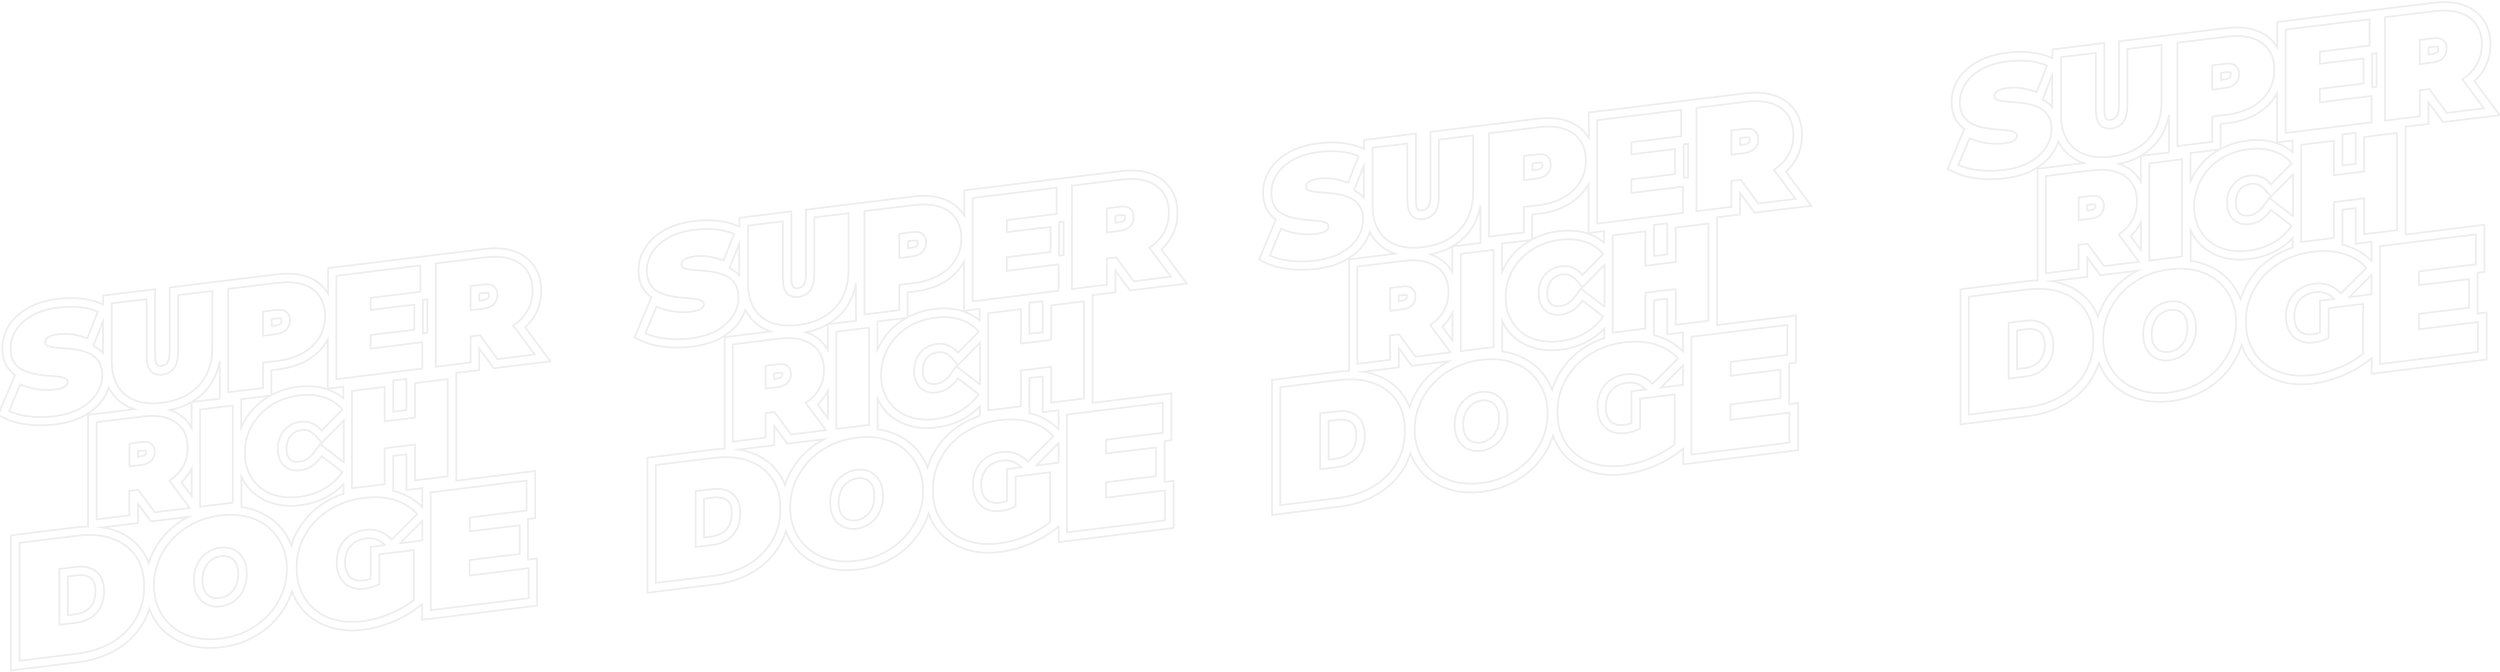 <svg width="1440" height="387" viewBox="0 0 1440 387" fill="none" xmlns="http://www.w3.org/2000/svg">
<g opacity="0.36">
<path d="M304.255 298.931L308.245 298.44V271.307L262.819 276.893V214.769L276.017 213.173V200.712L284.427 212.13L317.085 208.139L302.475 188.496C304.562 186.654 306.281 184.567 307.693 182.234C310.394 177.876 311.745 172.903 311.745 167.378C311.745 161.792 310.333 156.943 307.509 153.014C304.685 149.024 300.695 146.2 295.661 144.542C292.53 143.499 288.97 143.008 285.164 143.008C283.261 143.008 281.235 143.131 279.148 143.376L246.183 147.428L188.97 154.426V169.097C188.663 168.606 188.357 168.115 187.988 167.624C185.164 163.634 181.174 160.81 176.141 159.153C173.01 158.109 169.449 157.618 165.643 157.618C163.74 157.618 161.715 157.741 159.627 157.986L126.663 162.038L97.749 165.598V202.062C97.749 206.666 96.767 208.446 96.337 208.999C95.539 210.042 94.496 210.595 92.961 210.779C92.716 210.841 92.47 210.841 92.224 210.841C91.242 210.841 90.812 210.534 90.444 210.227C90.383 210.165 89.339 209.06 89.339 204.272V166.58L59.444 170.264V175.42L58.339 174.929C54.778 173.333 50.665 172.351 46.307 171.921C44.465 171.737 42.624 171.676 40.782 171.676C38.327 171.676 35.81 171.86 33.354 172.167C26.602 172.965 20.831 174.745 16.166 177.385C11.378 180.086 7.633 183.462 5.178 187.452C2.599 191.504 1.31 195.923 1.31 200.528C1.31 204.579 2.17 208.017 3.827 210.779C5.116 212.866 6.712 214.647 8.677 216.058L-1.145 239.079L3.029 241.104C6.528 242.823 10.825 243.928 16.043 244.542C18.437 244.849 20.954 244.972 23.41 244.972C26.11 244.972 28.873 244.788 31.697 244.481C38.511 243.621 44.281 241.902 48.947 239.201C53.735 236.439 57.418 233.063 59.873 229.134C61.101 227.231 62.022 225.205 62.636 223.179C64.171 226.187 66.196 228.827 68.713 230.975C71.169 233.063 73.992 234.597 77.185 235.702L50.727 238.956V303.289C48.578 303.289 46.307 303.474 44.036 303.719L6.283 308.385V386.162L45.263 381.374C53.489 380.392 60.856 377.936 67.178 374.13C73.624 370.263 78.719 365.168 82.341 359.029C83.876 356.389 85.103 353.627 86.024 350.68C86.331 351.478 86.638 352.276 87.007 353.074C89.216 357.863 92.347 361.914 96.337 365.106C100.327 368.298 105.054 370.631 110.395 371.982C113.71 372.841 117.27 373.209 121.015 373.209C123.163 373.209 125.373 373.087 127.583 372.78C133.599 372.043 139.247 370.386 144.403 367.807C149.56 365.229 154.103 361.914 157.909 357.863C161.715 353.811 164.723 349.207 166.871 344.112C167.362 342.946 167.792 341.779 168.16 340.551C168.467 341.411 168.774 342.27 169.142 343.068C171.352 347.856 174.422 351.908 178.412 355.1C182.341 358.292 187.067 360.564 192.347 361.914C195.6 362.712 199.161 363.142 202.783 363.142C204.87 363.142 207.08 363.019 209.29 362.712C214.692 362.037 220.278 360.564 225.925 358.292C231.634 355.96 236.791 353.013 241.272 349.453L243.114 347.979V357.003L309.35 348.839V321.706L304.133 322.319V298.931H304.255ZM275.956 169.097L278.964 168.729C279.455 168.668 279.885 168.668 280.253 168.668C281.051 168.668 281.358 168.79 281.481 168.852C281.542 168.975 281.665 169.281 281.665 169.895C281.665 171 281.358 171.553 280.99 171.86C280.499 172.412 279.332 172.781 277.798 172.965L276.017 173.21V169.097H275.956ZM54.656 199.729C54.349 199.545 54.042 199.423 53.735 199.238L59.321 185.058V203.474C58.032 201.939 56.436 200.65 54.656 199.729ZM197.81 266.15L184.366 255.776L181.42 259.889C180.069 261.73 178.657 263.204 177.123 264.247C175.772 265.168 174.299 265.721 172.58 265.966C172.089 266.027 171.598 266.027 171.168 266.027C170.432 266.027 169.756 265.966 169.142 265.782C168.344 265.536 167.669 265.168 167.117 264.677C166.503 264.125 166.012 263.326 165.643 262.344C165.214 261.239 165.029 259.95 165.029 258.416C165.029 256.881 165.275 255.408 165.705 254.118C166.134 252.829 166.748 251.786 167.546 250.865C168.283 250.005 169.142 249.269 170.186 248.778C171.291 248.225 172.457 247.857 173.869 247.673C174.299 247.611 174.729 247.611 175.158 247.611C176.263 247.611 177.184 247.796 178.044 248.164C179.394 248.778 180.683 249.76 181.85 251.11L185.349 255.039L197.994 242.209V266.15H197.81ZM226.478 219.189L234.09 218.268V236.193L226.478 237.114V219.189ZM243.605 172.719L246.122 172.412V191.749L243.605 192.056V172.719ZM156.435 183.769L159.443 183.4C159.934 183.339 160.364 183.339 160.732 183.339C161.592 183.339 161.899 183.462 161.96 183.462C162.021 183.523 162.144 183.892 162.144 184.505C162.144 185.61 161.837 186.163 161.469 186.47C160.978 187.022 159.812 187.391 158.277 187.575L156.497 187.82V183.769H156.435ZM160.671 212.682C166.871 211.945 172.335 210.165 176.939 207.526C181.665 204.763 185.41 201.203 188.05 196.906C188.295 196.476 188.541 195.985 188.786 195.555V223.855L197.749 222.75V229.379C194.986 227.047 191.856 225.266 188.234 224.1C184.919 222.995 181.174 222.443 177.245 222.443C175.404 222.443 173.439 222.565 171.475 222.811C166.441 223.425 161.776 224.837 157.479 226.924C157.111 227.108 156.742 227.292 156.313 227.538V213.235L160.671 212.682ZM109.229 272.043C109.658 271.368 110.027 270.693 110.395 269.956V285.794L104.502 277.814C106.282 276.095 107.878 274.131 109.229 272.043ZM97.811 236.193C102.476 235.273 106.65 233.738 110.334 231.589V246.384C109.904 245.647 109.474 244.91 108.983 244.235C106.343 240.49 102.599 237.789 97.811 236.193ZM139.001 229.932L155.637 227.906C152.077 229.871 148.946 232.326 146.184 235.211C143.114 238.465 140.72 242.148 138.94 246.199V229.932H139.001ZM118.253 225.266C122.611 220.54 125.373 214.708 126.54 207.955V229.625L110.334 231.589C113.342 229.871 115.92 227.783 118.253 225.266ZM84.183 260.257C84.183 261.239 83.937 261.608 83.63 261.915C83.446 262.099 82.832 262.651 80.806 262.897L79.456 263.081V259.889L82.034 259.582C82.464 259.52 82.832 259.52 83.201 259.52C83.692 259.52 83.999 259.582 84.121 259.643C84.183 259.643 84.183 259.889 84.183 260.257ZM53.551 347.427C52.568 349.268 51.279 350.68 49.622 351.724C47.842 352.829 45.632 353.565 43.176 353.872L39.063 354.363V332.08L44.343 331.405C45.079 331.282 45.816 331.282 46.552 331.282C48.026 331.282 49.376 331.527 50.481 331.957C51.893 332.51 52.937 333.369 53.735 334.658C54.594 336.07 55.024 338.096 55.024 340.551C55.024 343.252 54.533 345.524 53.551 347.427ZM95.908 306.973C92.102 311.024 89.094 315.628 86.945 320.662C86.454 321.828 86.024 322.995 85.656 324.161C84.735 321.767 83.569 319.496 82.157 317.47C78.351 312.006 73.01 308.016 66.319 305.622C63.925 304.763 61.408 304.149 58.83 303.781L79.517 301.264V290.214L87.007 300.343L108.246 297.765C103.52 300.22 99.407 303.289 95.908 306.973ZM136.362 336.193C135.809 337.789 135.011 339.201 134.029 340.367C133.047 341.534 131.88 342.454 130.591 343.191C129.302 343.928 127.89 344.357 126.356 344.542C125.865 344.603 125.373 344.603 124.944 344.603C124.023 344.603 123.163 344.48 122.427 344.235C121.322 343.928 120.34 343.375 119.48 342.577C118.621 341.779 118.007 340.797 117.454 339.508C116.902 338.096 116.595 336.316 116.595 334.29C116.595 332.203 116.902 330.3 117.454 328.642C118.007 327.046 118.805 325.634 119.787 324.468C120.769 323.302 121.936 322.381 123.225 321.644C124.514 320.908 125.926 320.478 127.461 320.294C127.952 320.232 128.443 320.232 128.872 320.232C129.793 320.232 130.591 320.355 131.389 320.601C132.494 320.908 133.477 321.46 134.336 322.258C135.195 323.056 135.809 324.038 136.362 325.327C136.914 326.739 137.221 328.52 137.221 330.545C137.221 332.632 136.914 334.535 136.362 336.193ZM191.61 286.899C186.392 289.416 181.85 292.731 178.044 296.721C174.238 300.711 171.23 305.377 169.081 310.472C168.59 311.699 168.16 312.927 167.792 314.155C167.485 313.357 167.178 312.559 166.81 311.761C164.6 307.034 161.469 302.982 157.479 299.79C153.489 296.598 148.823 294.266 143.483 292.915C142.071 292.547 140.597 292.301 139.063 292.056V274.683C140.904 278.55 143.483 281.927 146.798 284.566C150.174 287.267 154.103 289.232 158.645 290.337C161.408 291.012 164.416 291.38 167.424 291.38C169.142 291.38 170.984 291.258 172.826 291.012C178.964 290.275 184.489 288.434 189.277 285.671C192.469 283.83 195.355 281.558 197.872 278.919V284.321C195.662 285.119 193.574 285.917 191.61 286.899ZM213.525 315.014V333.369C212.175 333.86 210.824 334.167 209.474 334.351C208.798 334.413 208.185 334.474 207.571 334.474C206.527 334.474 205.606 334.351 204.747 334.106C203.519 333.737 202.476 333.185 201.616 332.387C200.757 331.589 200.081 330.545 199.59 329.256C199.038 327.844 198.731 326.125 198.731 324.222C198.731 322.135 199.038 320.294 199.59 318.636C200.143 317.04 200.941 315.628 201.984 314.462C202.967 313.296 204.194 312.375 205.668 311.638C207.202 310.901 208.921 310.349 210.886 310.103C211.561 310.042 212.175 309.981 212.789 309.981C214.262 309.981 215.612 310.226 216.84 310.656C218.559 311.331 220.216 312.436 221.751 313.971L213.525 315.014ZM226.478 282.725V262.59L234.09 261.669V282.234L243.237 281.129V292.117C239.308 288.065 234.458 285.119 228.688 283.339C227.951 283.093 227.215 282.909 226.478 282.725ZM230.468 312.927L243.237 300.097V311.331L230.468 312.927Z" stroke="#090909" stroke-opacity="0.2" stroke-miterlimit="10"/>
<path d="M38.266 221.952C38.757 221.4 39.002 220.786 39.002 220.111C39.002 219.006 38.388 218.269 37.222 217.778C36.056 217.287 34.459 216.98 32.495 216.796C30.531 216.612 28.382 216.428 26.049 216.243C23.717 216.059 21.384 215.691 19.051 215.2C16.719 214.709 14.57 213.911 12.606 212.867C10.641 211.824 9.107 210.289 7.879 208.325C6.713 206.36 6.099 203.782 6.099 200.59C6.099 196.907 7.142 193.407 9.229 190.154C11.317 186.839 14.386 184.077 18.499 181.744C22.612 179.411 27.707 177.877 33.846 177.14C37.897 176.649 41.826 176.587 45.755 176.956C49.684 177.324 53.183 178.183 56.313 179.595L50.297 194.881C47.351 193.776 44.527 193.039 41.765 192.609C39.002 192.241 36.362 192.18 33.723 192.487C31.82 192.732 30.285 193.101 29.119 193.53C28.014 194.021 27.154 194.574 26.725 195.188C26.234 195.802 25.988 196.477 25.988 197.152C25.988 198.196 26.602 198.932 27.768 199.362C28.935 199.792 30.531 200.099 32.495 200.283C34.459 200.467 36.608 200.59 38.941 200.774C41.273 200.958 43.606 201.265 45.939 201.756C48.272 202.247 50.42 203.045 52.385 204.089C54.349 205.132 55.884 206.667 57.111 208.631C58.278 210.596 58.892 213.113 58.892 216.243C58.892 219.865 57.848 223.303 55.761 226.618C53.674 229.933 50.604 232.695 46.553 235.089C42.501 237.422 37.345 238.957 31.145 239.755C26.172 240.369 21.323 240.369 16.719 239.816C12.053 239.264 8.247 238.22 5.239 236.808L11.685 221.4C14.509 222.689 17.701 223.61 21.139 224.162C24.638 224.715 28.014 224.776 31.329 224.408C33.232 224.162 34.766 223.855 35.871 223.487C36.915 222.935 37.713 222.505 38.266 221.952ZM71.906 227.232C77.001 231.529 84.122 233.125 93.268 232.02C102.415 230.915 109.536 227.539 114.631 222.014C119.726 216.428 122.304 209.245 122.304 200.344V167.625L102.599 170.019V202.186C102.599 206.728 101.801 210.043 100.205 212.131C98.609 214.218 96.338 215.445 93.514 215.814C90.751 216.182 88.541 215.507 86.884 213.788C85.227 212.069 84.429 209 84.429 204.457V172.29L64.355 174.746V207.465C64.294 216.305 66.811 222.873 71.906 227.232ZM151.525 223.487L131.451 225.943V166.397L160.119 162.898C165.644 162.223 170.493 162.53 174.545 163.819C178.596 165.108 181.727 167.318 183.937 170.449C186.147 173.579 187.252 177.385 187.252 181.989C187.252 186.594 186.147 190.706 183.937 194.328C181.727 197.95 178.596 200.897 174.545 203.291C170.493 205.624 165.705 207.158 160.119 207.833L151.525 208.877V223.487ZM158.83 178.552L151.525 179.473V193.407L158.83 192.487C161.592 192.118 163.679 191.259 164.968 189.847C166.319 188.435 166.994 186.655 166.994 184.506C166.994 182.358 166.319 180.762 164.968 179.657C163.679 178.552 161.592 178.183 158.83 178.552ZM243.237 197.091L213.464 200.774V192.978L238.633 189.908V175.482L213.464 178.552V171.554L242.132 168.055V152.892L193.759 158.847V218.392L243.237 212.315V197.091V197.091ZM271.045 208.816L250.972 211.271V151.726L279.64 148.227C285.164 147.551 290.014 147.858 294.065 149.147C298.117 150.437 301.248 152.646 303.458 155.777C305.668 158.908 306.773 162.714 306.773 167.318C306.773 171.922 305.668 175.974 303.458 179.595C301.555 182.726 298.915 185.366 295.539 187.453L308 204.212L286.576 206.851L276.509 193.101L271.045 193.837V208.816ZM278.35 163.88L271.045 164.801V178.736L278.35 177.815C281.113 177.447 283.2 176.587 284.489 175.176C285.84 173.764 286.515 171.983 286.515 169.835C286.515 167.686 285.84 166.09 284.489 164.985C283.2 163.88 281.174 163.512 278.35 163.88ZM97.565 276.833L109.29 292.609L89.155 295.064L79.64 282.173L74.484 282.787V296.845L55.638 299.177V243.192L82.587 239.877C87.805 239.264 92.347 239.509 96.153 240.798C99.96 242.026 102.906 244.113 104.993 246.998C107.08 249.945 108.124 253.505 108.124 257.864C108.124 262.222 107.08 266.028 104.993 269.405C103.213 272.413 100.696 274.868 97.565 276.833ZM81.421 254.672L74.545 255.531V268.668L81.421 267.809C84.06 267.502 85.963 266.642 87.191 265.353C88.419 264.003 89.094 262.345 89.094 260.319C89.094 258.294 88.48 256.759 87.191 255.777C85.963 254.672 84.06 254.303 81.421 254.672ZM115.245 291.872L134.091 289.54V233.555L115.245 235.887V291.872ZM186.761 281.498C190.997 279.042 194.496 275.85 197.258 271.922L185.349 262.775C183.691 265.046 181.85 266.888 179.886 268.3C177.86 269.712 175.65 270.51 173.133 270.878C171.169 271.124 169.388 271.001 167.792 270.571C166.196 270.141 164.846 269.343 163.679 268.3C162.513 267.195 161.654 265.844 160.978 264.187C160.364 262.529 159.996 260.626 159.996 258.539C159.996 256.391 160.303 254.426 160.978 252.646C161.592 250.866 162.513 249.27 163.679 247.858C164.846 246.507 166.196 245.402 167.792 244.543C169.388 243.683 171.169 243.192 173.133 242.947C175.65 242.64 177.86 242.947 179.886 243.806C181.911 244.727 183.691 246.078 185.349 247.981L197.258 235.887C194.496 232.634 190.997 230.24 186.761 228.889C182.525 227.477 177.676 227.109 172.151 227.784C167.669 228.337 163.557 229.564 159.751 231.406C155.945 233.309 152.63 235.703 149.867 238.65C147.043 241.596 144.895 244.973 143.36 248.717C141.826 252.462 141.027 256.513 141.027 260.81C141.027 265.108 141.826 268.975 143.36 272.351C144.895 275.728 147.105 278.551 149.867 280.823C152.691 283.094 155.945 284.69 159.751 285.611C163.557 286.532 167.731 286.777 172.151 286.225C177.676 285.549 182.525 283.953 186.761 281.498ZM257.847 274.377V218.392L239.001 220.725V240.553L221.567 242.701V222.873L202.722 225.206V281.191L221.567 278.858V258.232L239.001 256.084V276.71L257.847 274.377ZM78.167 320.295C81.421 324.96 83.017 330.73 83.017 337.729C83.017 344.788 81.421 351.049 78.167 356.513C74.914 361.976 70.432 366.458 64.662 369.895C58.892 373.333 52.262 375.543 44.711 376.464L11.255 380.577V312.683L44.711 308.57C52.262 307.649 58.953 308.201 64.662 310.227C70.432 312.314 74.914 315.629 78.167 320.295ZM59.935 340.552C59.935 337.115 59.26 334.291 57.909 332.081C56.559 329.871 54.656 328.275 52.262 327.354C49.868 326.433 46.983 326.126 43.79 326.556L34.214 327.722V359.889L43.79 358.723C47.044 358.355 49.868 357.372 52.262 355.838C54.717 354.303 56.559 352.277 57.909 349.638C59.26 347.121 59.935 344.051 59.935 340.552ZM162.329 313.849C164.232 317.9 165.214 322.504 165.214 327.722C165.214 332.818 164.232 337.667 162.329 342.21C160.426 346.752 157.725 350.865 154.348 354.487C150.911 358.109 146.859 361.056 142.255 363.388C137.59 365.721 132.495 367.194 127.031 367.87C121.445 368.545 116.35 368.299 111.684 367.133C107.019 365.967 102.967 364.002 99.53 361.178C96.092 358.416 93.453 354.978 91.549 350.865C89.647 346.752 88.664 342.148 88.664 337.053C88.664 331.897 89.647 327.047 91.549 322.504C93.453 317.962 96.092 313.91 99.53 310.288C102.967 306.667 107.019 303.72 111.684 301.387C116.35 299.055 121.445 297.581 126.97 296.906C132.556 296.231 137.651 296.476 142.317 297.643C146.982 298.809 151.034 300.773 154.41 303.597C157.786 306.421 160.426 309.797 162.329 313.849ZM142.132 330.546C142.132 327.907 141.764 325.574 140.966 323.548C140.168 321.522 139.124 319.926 137.713 318.637C136.301 317.348 134.705 316.427 132.863 315.875C131.021 315.322 129.057 315.199 126.908 315.445C124.76 315.691 122.796 316.366 120.954 317.348C119.112 318.33 117.516 319.681 116.104 321.277C114.692 322.873 113.649 324.837 112.851 326.986C112.053 329.196 111.684 331.59 111.684 334.229C111.684 336.869 112.053 339.202 112.851 341.228C113.649 343.253 114.692 344.849 116.104 346.139C117.516 347.428 119.112 348.348 120.954 348.901C122.796 349.453 124.76 349.576 126.908 349.331C129.057 349.085 131.021 348.41 132.863 347.428C134.705 346.445 136.301 345.095 137.713 343.499C139.124 341.903 140.168 339.938 140.966 337.79C141.764 335.641 142.132 333.247 142.132 330.546ZM198.363 311.271C199.775 309.613 201.494 308.263 203.581 307.219C205.607 306.176 207.878 305.5 210.395 305.193C213.403 304.825 216.227 305.132 218.682 306.053C221.199 307.035 223.47 308.57 225.619 310.78L240.29 296.108C236.853 292.302 232.494 289.601 227.276 288.005C221.997 286.409 215.981 285.979 209.29 286.839C203.642 287.514 198.486 289.049 193.82 291.32C189.155 293.591 185.103 296.538 181.666 300.16C178.228 303.72 175.588 307.833 173.685 312.376C171.782 316.918 170.862 321.829 170.862 327.047C170.862 332.265 171.782 336.93 173.685 341.043C175.588 345.156 178.167 348.594 181.604 351.295C184.981 354.057 189.032 356.022 193.636 357.127C198.24 358.293 203.335 358.477 208.799 357.863C213.771 357.25 218.928 355.899 224.207 353.751C229.486 351.602 234.213 348.901 238.387 345.586V316.857L218.498 319.312V336.501C218.252 336.624 218.007 336.746 217.7 336.869C215.244 338.035 212.728 338.772 210.149 339.079C207.694 339.386 205.484 339.263 203.52 338.711C201.555 338.158 199.836 337.237 198.424 335.887C197.013 334.598 195.908 332.94 195.109 330.915C194.311 328.889 193.943 326.617 193.943 324.101C193.943 321.461 194.311 319.067 195.109 316.857C195.846 314.831 196.951 312.928 198.363 311.271ZM270.616 322.566L299.345 319.067V302.554L270.616 306.053V298.072L303.274 294.082V276.833L248.087 283.585V351.479L304.501 344.542V327.293L270.554 331.467V322.566H270.616Z" stroke="#090909" stroke-opacity="0.2" stroke-miterlimit="10"/>
</g>
<g opacity="0.36">
<path d="M670.736 254.118L674.726 253.627V226.494L629.3 232.08V169.956L642.498 168.36V155.898L650.908 167.316L683.566 163.326L668.956 143.682C671.043 141.841 672.762 139.754 674.174 137.421C676.875 133.062 678.225 128.09 678.225 122.565C678.225 116.979 676.814 112.129 673.99 108.201C671.166 104.211 667.176 101.387 662.142 99.729C659.011 98.686 655.451 98.195 651.645 98.195C649.742 98.195 647.716 98.317 645.629 98.563L612.664 102.614L555.451 109.613V124.284C555.144 123.793 554.837 123.302 554.469 122.811C551.645 118.821 547.655 115.997 542.621 114.339C539.491 113.296 535.93 112.805 532.124 112.805C530.221 112.805 528.195 112.927 526.108 113.173L493.143 117.225L464.23 120.785V157.249C464.23 161.853 463.248 163.633 462.818 164.186C462.02 165.229 460.977 165.782 459.442 165.966C459.196 166.027 458.951 166.027 458.705 166.027C457.723 166.027 457.293 165.72 456.925 165.413C456.864 165.352 455.82 164.247 455.82 159.459V121.767L425.925 125.45V130.607L424.82 130.116C421.259 128.52 417.146 127.538 412.788 127.108C410.946 126.924 409.105 126.862 407.263 126.862C404.807 126.862 402.291 127.047 399.835 127.353C393.082 128.151 387.312 129.932 382.647 132.571C377.858 135.272 374.114 138.649 371.658 142.639C369.08 146.69 367.791 151.11 367.791 155.714C367.791 159.766 368.65 163.203 370.308 165.966C371.597 168.053 373.193 169.833 375.157 171.245L365.52 194.327L369.694 196.352C373.193 198.071 377.49 199.176 382.708 199.79C385.102 200.097 387.619 200.22 390.075 200.22C392.776 200.22 395.538 200.036 398.362 199.729C405.176 198.869 410.946 197.151 415.612 194.45C420.4 191.687 424.083 188.311 426.538 184.382C427.766 182.479 428.687 180.453 429.301 178.427C430.836 181.435 432.861 184.075 435.378 186.224C437.834 188.311 440.657 189.845 443.85 190.95L417.392 194.204V258.538C415.243 258.538 412.972 258.722 410.701 258.967L372.948 263.633V341.41L411.928 336.622C420.154 335.64 427.521 333.184 433.843 329.378C440.289 325.511 445.384 320.416 449.006 314.277C450.541 311.637 451.769 308.875 452.689 305.928C452.996 306.726 453.303 307.524 453.671 308.323C455.881 313.111 459.012 317.162 463.002 320.354C466.992 323.547 471.719 325.879 477.06 327.23C480.375 328.089 483.935 328.457 487.68 328.457C489.828 328.457 492.038 328.335 494.248 328.028C500.264 327.291 505.912 325.634 511.068 323.055C516.225 320.477 520.768 317.162 524.574 313.111C528.38 309.059 531.388 304.455 533.536 299.36C534.027 298.194 534.457 297.027 534.825 295.8C535.132 296.659 535.439 297.518 535.807 298.316C538.017 303.105 541.087 307.156 545.077 310.348C549.006 313.54 553.732 315.812 559.012 317.162C562.265 317.96 565.826 318.39 569.447 318.39C571.535 318.39 573.745 318.267 575.955 317.96C581.357 317.285 586.943 315.812 592.59 313.54C598.299 311.208 603.456 308.261 607.937 304.701L609.779 303.227V312.251L676.015 304.087V276.954L670.798 277.568V254.118H670.736ZM642.437 124.284L645.445 123.916C645.936 123.854 646.366 123.854 646.734 123.854C647.532 123.854 647.839 123.977 647.962 124.039C648.023 124.161 648.146 124.468 648.146 125.082C648.146 126.187 647.839 126.74 647.47 127.047C646.979 127.599 645.813 127.967 644.278 128.151L642.498 128.397V124.284H642.437ZM421.136 154.916C420.829 154.732 420.522 154.609 420.216 154.425L425.802 140.245V158.661C424.513 157.126 422.917 155.837 421.136 154.916ZM564.291 221.337L550.847 210.963L547.901 215.076C546.55 216.917 545.138 218.39 543.604 219.434C542.253 220.355 540.78 220.907 539.061 221.153C538.57 221.214 538.079 221.214 537.649 221.214C536.912 221.214 536.237 221.153 535.623 220.969C534.825 220.723 534.15 220.355 533.597 219.864C532.984 219.311 532.492 218.513 532.124 217.531C531.694 216.426 531.51 215.137 531.51 213.602C531.51 212.068 531.756 210.594 532.186 209.305C532.615 208.016 533.229 206.972 534.027 206.052C534.764 205.192 535.623 204.456 536.667 203.965C537.772 203.412 538.938 203.044 540.35 202.86C540.78 202.798 541.209 202.798 541.639 202.798C542.744 202.798 543.665 202.982 544.524 203.351C545.875 203.965 547.164 204.947 548.33 206.297L551.829 210.226L564.475 197.396V221.337H564.291ZM592.959 174.376L600.571 173.455V191.38L592.959 192.301V174.376ZM610.086 127.906L612.603 127.599V146.936L610.086 147.243V127.906ZM522.916 138.956L525.924 138.587C526.415 138.526 526.845 138.526 527.213 138.526C528.073 138.526 528.38 138.649 528.441 138.649C528.502 138.71 528.625 139.078 528.625 139.692C528.625 140.797 528.318 141.35 527.95 141.657C527.459 142.209 526.292 142.577 524.758 142.762L522.978 143.007V138.956H522.916ZM527.152 167.869C533.352 167.132 538.815 165.352 543.419 162.712C548.146 159.95 551.891 156.39 554.53 152.092C554.776 151.663 555.022 151.172 555.267 150.742V179.041L564.23 177.936V184.566C561.467 182.233 558.336 180.453 554.715 179.287C551.4 178.182 547.655 177.629 543.726 177.629C541.885 177.629 539.92 177.752 537.956 177.998C532.922 178.612 528.257 180.024 523.96 182.111C523.591 182.295 523.223 182.479 522.793 182.725V168.421L527.152 167.869ZM475.709 227.23C476.139 226.555 476.507 225.88 476.876 225.143V240.981L470.983 233.001C472.763 231.282 474.359 229.317 475.709 227.23ZM464.291 191.38C468.957 190.459 473.131 188.925 476.814 186.776V201.57C476.385 200.834 475.955 200.097 475.464 199.422C472.824 195.677 469.08 192.976 464.291 191.38ZM505.482 185.119L522.118 183.093C518.558 185.057 515.427 187.513 512.664 190.398C509.595 193.651 507.201 197.335 505.421 201.386V185.119H505.482ZM484.733 180.453C489.092 175.726 491.854 169.895 493.021 163.142V184.812L476.814 186.776C479.822 185.057 482.401 182.97 484.733 180.453ZM450.664 215.444C450.664 216.426 450.418 216.794 450.111 217.101C449.927 217.286 449.313 217.838 447.287 218.084L445.937 218.268V215.076L448.515 214.769C448.945 214.707 449.313 214.707 449.681 214.707C450.172 214.707 450.479 214.769 450.602 214.83C450.664 214.83 450.664 215.076 450.664 215.444ZM420.031 302.614C419.049 304.455 417.76 305.867 416.103 306.911C414.322 308.016 412.112 308.752 409.657 309.059L405.544 309.55V287.267L410.823 286.591C411.56 286.469 412.297 286.469 413.033 286.469C414.507 286.469 415.857 286.714 416.962 287.144C418.374 287.696 419.418 288.556 420.216 289.845C421.075 291.257 421.505 293.283 421.505 295.738C421.505 298.439 421.014 300.711 420.031 302.614ZM462.388 262.159C458.582 266.211 455.574 270.815 453.426 275.849C452.935 277.015 452.505 278.181 452.137 279.348C451.216 276.954 450.05 274.682 448.638 272.657C444.832 267.193 439.491 263.203 432.8 260.809C430.406 259.949 427.889 259.336 425.311 258.967L445.998 256.45V245.401L453.487 255.53L474.727 252.951C470 255.407 465.888 258.476 462.388 262.159ZM502.843 291.38C502.29 292.976 501.492 294.388 500.51 295.554C499.528 296.72 498.361 297.641 497.072 298.378C495.783 299.114 494.371 299.544 492.836 299.728C492.345 299.79 491.854 299.79 491.425 299.79C490.504 299.79 489.644 299.667 488.908 299.421C487.803 299.114 486.821 298.562 485.961 297.764C485.102 296.966 484.488 295.984 483.935 294.695C483.383 293.283 483.076 291.502 483.076 289.477C483.076 287.39 483.383 285.487 483.935 283.829C484.488 282.233 485.286 280.821 486.268 279.655C487.25 278.488 488.417 277.568 489.706 276.831C490.995 276.094 492.407 275.665 493.941 275.48C494.432 275.419 494.924 275.419 495.353 275.419C496.274 275.419 497.072 275.542 497.87 275.787C498.975 276.094 499.957 276.647 500.817 277.445C501.676 278.243 502.29 279.225 502.843 280.514C503.395 281.926 503.702 283.706 503.702 285.732C503.702 287.819 503.395 289.722 502.843 291.38ZM558.091 242.086C552.873 244.603 548.33 247.918 544.524 251.908C540.718 255.898 537.71 260.563 535.562 265.659C535.071 266.886 534.641 268.114 534.273 269.342C533.966 268.544 533.659 267.746 533.291 266.948C531.081 262.221 527.95 258.169 523.96 254.977C519.97 251.785 515.304 249.452 509.963 248.102C508.552 247.733 507.078 247.488 505.544 247.242V229.87C507.385 233.737 509.963 237.114 513.278 239.753C516.655 242.454 520.583 244.419 525.126 245.524C527.888 246.199 530.896 246.567 533.904 246.567C535.623 246.567 537.465 246.444 539.306 246.199C545.445 245.462 550.97 243.621 555.758 240.858C558.95 239.017 561.836 236.745 564.352 234.106V239.508C562.142 240.306 560.055 241.104 558.091 242.086ZM580.006 270.201V288.556C578.656 289.047 577.305 289.354 575.955 289.538C575.279 289.599 574.665 289.661 574.052 289.661C573.008 289.661 572.087 289.538 571.228 289.293C570 288.924 568.956 288.372 568.097 287.574C567.238 286.776 566.562 285.732 566.071 284.443C565.519 283.031 565.212 281.312 565.212 279.409C565.212 277.322 565.519 275.48 566.071 273.823C566.624 272.227 567.422 270.815 568.465 269.649C569.448 268.482 570.675 267.562 572.149 266.825C573.683 266.088 575.402 265.536 577.366 265.29C578.042 265.229 578.656 265.167 579.269 265.167C580.743 265.167 582.093 265.413 583.321 265.843C585.04 266.518 586.697 267.623 588.232 269.158L580.006 270.201ZM592.959 237.912V217.777L600.571 216.856V237.42L609.717 236.315V247.304C605.789 243.252 600.939 240.306 595.169 238.525C594.432 238.28 593.695 238.096 592.959 237.912ZM596.949 268.114L609.717 255.284V266.518L596.949 268.114Z" stroke="#090909" stroke-opacity="0.2" stroke-miterlimit="10"/>
<path d="M404.746 177.138C405.237 176.586 405.482 175.972 405.482 175.297C405.482 174.192 404.868 173.455 403.702 172.964C402.536 172.473 400.94 172.166 398.975 171.982C397.011 171.798 394.862 171.613 392.53 171.429C390.197 171.245 387.864 170.877 385.532 170.386C383.199 169.895 381.05 169.097 379.086 168.053C377.121 167.009 375.587 165.475 374.359 163.51C373.193 161.546 372.579 158.968 372.579 155.776C372.579 152.092 373.622 148.593 375.71 145.34C377.797 142.025 380.866 139.262 384.979 136.93C389.092 134.597 394.187 133.062 400.326 132.326C404.377 131.835 408.306 131.773 412.235 132.142C416.164 132.51 419.663 133.369 422.793 134.781L416.778 150.067C413.831 148.962 411.007 148.225 408.245 147.795C405.482 147.427 402.843 147.366 400.203 147.672C398.3 147.918 396.765 148.286 395.599 148.716C394.494 149.207 393.635 149.76 393.205 150.373C392.714 150.987 392.468 151.663 392.468 152.338C392.468 153.381 393.082 154.118 394.248 154.548C395.415 154.978 397.011 155.284 398.975 155.469C400.94 155.653 403.088 155.776 405.421 155.96C407.754 156.144 410.086 156.451 412.419 156.942C414.752 157.433 416.9 158.231 418.865 159.275C420.829 160.318 422.364 161.853 423.591 163.817C424.758 165.782 425.372 168.299 425.372 171.429C425.372 175.051 424.328 178.489 422.241 181.804C420.154 185.119 417.084 187.881 413.033 190.275C408.981 192.608 403.825 194.142 397.625 194.94C392.652 195.554 387.803 195.554 383.199 195.002C378.533 194.449 374.727 193.406 371.719 191.994L378.165 176.586C380.989 177.875 384.181 178.796 387.619 179.348C391.118 179.901 394.494 179.962 397.809 179.594C399.712 179.348 401.247 179.041 402.352 178.673C403.395 178.12 404.193 177.691 404.746 177.138ZM438.386 182.418C443.481 186.715 450.602 188.311 459.749 187.206C468.895 186.101 476.016 182.724 481.111 177.2C486.206 171.613 488.785 164.431 488.785 155.53V122.811L469.079 125.205V157.372C469.079 161.914 468.281 165.229 466.685 167.316C465.089 169.403 462.818 170.631 459.994 171C457.232 171.368 455.022 170.693 453.364 168.974C451.707 167.255 450.909 164.186 450.909 159.643V127.476L430.835 129.932V162.651C430.774 171.491 433.291 178.059 438.386 182.418ZM518.005 178.673L497.931 181.128V121.583L526.599 118.084C532.124 117.409 536.973 117.716 541.025 119.005C545.077 120.294 548.207 122.504 550.417 125.635C552.627 128.765 553.732 132.571 553.732 137.175C553.732 141.779 552.627 145.892 550.417 149.514C548.207 153.136 545.077 156.083 541.025 158.477C536.973 160.809 532.185 162.344 526.599 163.019L518.005 164.063V178.673ZM525.31 133.738L518.005 134.658V148.593L525.31 147.672C528.072 147.304 530.159 146.445 531.449 145.033C532.799 143.621 533.474 141.841 533.474 139.692C533.474 137.544 532.799 135.948 531.449 134.843C530.159 133.738 528.072 133.369 525.31 133.738ZM609.717 152.276L579.944 155.96V148.164L605.113 145.094V130.668L579.944 133.738V126.739L608.612 123.24V108.078L560.239 114.032V173.578L609.717 167.5V152.276V152.276ZM637.525 164.001L617.452 166.457V106.911L646.12 103.412C651.644 102.737 656.494 103.044 660.546 104.333C664.597 105.622 667.728 107.832 669.938 110.963C672.148 114.094 673.253 117.9 673.253 122.504C673.253 127.108 672.148 131.159 669.938 134.781C668.035 137.912 665.395 140.552 662.019 142.639L674.48 159.397L653.056 162.037L642.989 148.286L637.525 148.962V164.001V164.001ZM644.831 119.066L637.525 119.987V133.922L644.831 133.001C647.593 132.633 649.68 131.773 650.969 130.361C652.32 128.949 652.995 127.169 652.995 125.021C652.995 122.872 652.32 121.276 650.969 120.171C649.68 119.066 647.654 118.698 644.831 119.066ZM464.046 232.018L475.771 247.795L455.636 250.25L446.121 237.359L440.964 237.973V252.03L422.118 254.363V198.378L449.067 195.063C454.285 194.449 458.828 194.695 462.634 195.984C466.44 197.212 469.386 199.299 471.473 202.184C473.561 205.131 474.604 208.691 474.604 213.05C474.604 217.408 473.561 221.214 471.473 224.59C469.693 227.598 467.176 230.054 464.046 232.018ZM447.901 209.858L441.025 210.717V223.854L447.901 222.994C450.54 222.687 452.443 221.828 453.671 220.539C454.899 219.188 455.574 217.531 455.574 215.505C455.574 213.479 454.96 211.945 453.671 210.963C452.443 209.858 450.54 209.489 447.901 209.858ZM481.725 247.058L500.571 244.725V188.74L481.725 191.073V247.058ZM553.241 236.684C557.477 234.228 560.976 231.036 563.738 227.107L551.829 217.961C550.172 220.232 548.33 222.074 546.366 223.485C544.34 224.897 542.13 225.695 539.613 226.064C537.649 226.309 535.868 226.187 534.272 225.757C532.676 225.327 531.326 224.529 530.159 223.485C528.993 222.381 528.134 221.03 527.458 219.373C526.845 217.715 526.476 215.812 526.476 213.725C526.476 211.576 526.783 209.612 527.458 207.832C528.072 206.052 528.993 204.456 530.159 203.044C531.326 201.693 532.676 200.588 534.272 199.729C535.868 198.869 537.649 198.378 539.613 198.133C542.13 197.826 544.34 198.133 546.366 198.992C548.391 199.913 550.172 201.263 551.829 203.166L563.738 191.073C560.976 187.82 557.477 185.425 553.241 184.075C549.005 182.663 544.156 182.295 538.631 182.97C534.15 183.523 530.037 184.75 526.231 186.592C522.425 188.495 519.11 190.889 516.347 193.836C513.524 196.782 511.375 200.158 509.84 203.903C508.306 207.648 507.508 211.699 507.508 215.996C507.508 220.293 508.306 224.161 509.84 227.537C511.375 230.913 513.585 233.737 516.347 236.008C519.171 238.28 522.425 239.876 526.231 240.797C530.037 241.717 534.211 241.963 538.631 241.411C544.156 240.735 549.005 239.139 553.241 236.684ZM624.327 229.563V173.578L605.481 175.911V195.739L588.047 197.887V178.059L569.202 180.392V236.377L588.047 234.044V213.418L605.481 211.269V231.896L624.327 229.563ZM444.647 275.48C447.901 280.146 449.497 285.916 449.497 292.914C449.497 299.974 447.901 306.235 444.647 311.699C441.394 317.162 436.912 321.643 431.142 325.081C425.372 328.519 418.742 330.729 411.191 331.65L377.735 335.762V267.868L411.191 263.755C418.742 262.835 425.433 263.387 431.142 265.413C436.912 267.5 441.394 270.815 444.647 275.48ZM426.415 295.738C426.415 292.3 425.74 289.477 424.39 287.267C423.039 285.057 421.136 283.461 418.742 282.54C416.348 281.619 413.463 281.312 410.27 281.742L400.694 282.908V315.075L410.27 313.909C413.524 313.54 416.348 312.558 418.742 311.023C421.197 309.489 423.039 307.463 424.39 304.823C425.74 302.307 426.415 299.237 426.415 295.738ZM528.809 269.035C530.712 273.086 531.694 277.69 531.694 282.908C531.694 288.003 530.712 292.853 528.809 297.396C526.906 301.938 524.205 306.051 520.829 309.673C517.391 313.295 513.339 316.241 508.735 318.574C504.07 320.907 498.975 322.38 493.511 323.055C487.925 323.731 482.83 323.485 478.165 322.319C473.499 321.152 469.448 319.188 466.01 316.364C462.572 313.602 459.933 310.164 458.03 306.051C456.127 301.938 455.144 297.334 455.144 292.239C455.144 287.083 456.127 282.233 458.03 277.69C459.933 273.148 462.572 269.096 466.01 265.474C469.448 261.852 473.499 258.906 478.165 256.573C482.83 254.24 487.925 252.767 493.45 252.092C499.036 251.417 504.131 251.662 508.797 252.829C513.462 253.995 517.514 255.959 520.89 258.783C524.266 261.607 526.906 264.983 528.809 269.035ZM508.613 285.732C508.613 283.092 508.244 280.76 507.446 278.734C506.648 276.708 505.605 275.112 504.193 273.823C502.781 272.534 501.185 271.613 499.343 271.06C497.502 270.508 495.537 270.385 493.389 270.631C491.24 270.876 489.276 271.552 487.434 272.534C485.592 273.516 483.996 274.866 482.584 276.463C481.173 278.059 480.129 280.023 479.331 282.172C478.533 284.381 478.165 286.776 478.165 289.415C478.165 292.055 478.533 294.388 479.331 296.413C480.129 298.439 481.173 300.035 482.584 301.324C483.996 302.613 485.592 303.534 487.434 304.087C489.276 304.639 491.24 304.762 493.389 304.516C495.537 304.271 497.502 303.596 499.343 302.613C501.185 301.631 502.781 300.281 504.193 298.685C505.605 297.089 506.648 295.124 507.446 292.976C508.244 290.827 508.613 288.433 508.613 285.732ZM564.843 266.456C566.255 264.799 567.974 263.448 570.061 262.405C572.087 261.361 574.358 260.686 576.875 260.379C579.883 260.011 582.707 260.318 585.162 261.239C587.679 262.221 589.95 263.755 592.099 265.965L606.771 251.294C603.333 247.488 598.974 244.787 593.756 243.191C588.477 241.595 582.461 241.165 575.77 242.024C570.122 242.7 564.966 244.234 560.301 246.506C555.635 248.777 551.584 251.724 548.146 255.345C544.708 258.906 542.069 263.019 540.166 267.561C538.263 272.104 537.342 277.015 537.342 282.233C537.342 287.451 538.263 292.116 540.166 296.229C542.069 300.342 544.647 303.78 548.084 306.481C551.461 309.243 555.512 311.208 560.116 312.313C564.72 313.479 569.815 313.663 575.279 313.049C580.251 312.435 585.408 311.085 590.687 308.936C595.966 306.788 600.693 304.087 604.868 300.772V272.043L584.978 274.498V291.687C584.733 291.809 584.487 291.932 584.18 292.055C581.725 293.221 579.208 293.958 576.629 294.265C574.174 294.572 571.964 294.449 570 293.896C568.035 293.344 566.316 292.423 564.905 291.073C563.493 289.784 562.388 288.126 561.59 286.1C560.792 284.075 560.423 281.803 560.423 279.286C560.423 276.647 560.792 274.253 561.59 272.043C562.326 270.017 563.431 268.114 564.843 266.456ZM637.096 277.752L665.825 274.253V257.739L637.096 261.239V253.258L669.754 249.268V232.018L614.567 238.771V306.665L670.981 299.728V282.478L637.034 286.653V277.752H637.096Z" stroke="#090909" stroke-opacity="0.2" stroke-miterlimit="10"/>
</g>
<g opacity="0.36">
<path d="M1030.46 209.306L1034.45 208.815V181.682L989.028 187.268V125.144L1002.23 123.548V111.086L1010.64 122.504L1043.29 118.514L1028.68 98.87C1030.77 97.029 1032.49 94.942 1033.9 92.609C1036.6 88.25 1037.95 83.278 1037.95 77.753C1037.95 72.167 1036.54 67.317 1033.72 63.389C1030.89 59.398 1026.9 56.575 1021.87 54.917C1018.74 53.874 1015.18 53.383 1011.37 53.383C1009.47 53.383 1007.44 53.505 1005.36 53.751L972.392 57.802L915.18 64.8V79.472C914.873 78.981 914.566 78.49 914.197 77.999C911.373 74.009 907.383 71.185 902.35 69.527C899.219 68.484 895.658 67.993 891.852 67.993C889.949 67.993 887.924 68.115 885.836 68.361L852.872 72.413L823.958 75.973V112.437C823.958 117.041 822.976 118.821 822.546 119.374C821.748 120.417 820.705 120.97 819.17 121.154C818.925 121.215 818.679 121.215 818.433 121.215C817.451 121.215 817.022 120.908 816.653 120.601C816.592 120.54 815.548 119.435 815.548 114.647V76.955L785.653 80.638V85.795L784.548 85.304C780.987 83.708 776.874 82.726 772.516 82.296C770.674 82.112 768.833 82.05 766.991 82.05C764.536 82.05 762.019 82.234 759.563 82.541C752.811 83.34 747.04 85.12 742.375 87.759C737.587 90.46 733.842 93.837 731.387 97.827C728.808 101.878 727.519 106.298 727.519 110.902C727.519 114.954 728.379 118.391 730.036 121.154C731.325 123.241 732.921 125.021 734.886 126.433L725.248 149.515L729.422 151.54C732.921 153.259 737.218 154.364 742.436 154.978C744.83 155.285 747.347 155.408 749.803 155.408C752.504 155.408 755.266 155.224 758.09 154.917C764.904 154.057 770.674 152.339 775.34 149.637C780.128 146.875 783.811 143.499 786.267 139.57C787.494 137.667 788.415 135.641 789.029 133.615C790.564 136.623 792.589 139.263 795.106 141.412C797.562 143.499 800.386 145.033 803.578 146.138L777.12 149.392V213.726C774.971 213.726 772.7 213.91 770.429 214.155L732.676 218.821V296.598L771.657 291.81C779.882 290.828 787.249 288.372 793.572 284.566C800.017 280.699 805.113 275.604 808.734 269.465C810.269 266.825 811.497 264.063 812.418 261.116C812.724 261.914 813.031 262.712 813.4 263.511C815.61 268.299 818.74 272.35 822.731 275.542C826.721 278.734 831.448 281.067 836.788 282.418C840.103 283.277 843.664 283.645 847.408 283.645C849.557 283.645 851.767 283.523 853.977 283.216C859.993 282.479 865.64 280.822 870.797 278.243C875.953 275.665 880.496 272.35 884.302 268.299C888.108 264.247 891.116 259.643 893.264 254.548C893.755 253.382 894.185 252.215 894.553 250.988C894.86 251.847 895.167 252.706 895.536 253.504C897.746 258.293 900.815 262.344 904.805 265.536C908.734 268.728 913.461 271 918.74 272.35C921.993 273.148 925.554 273.578 929.176 273.578C931.263 273.578 933.473 273.455 935.683 273.148C941.085 272.473 946.671 271 952.319 268.728C958.028 266.396 963.184 263.449 967.665 259.889L969.507 258.415V267.439L1035.74 259.275V232.142L1030.53 232.756V209.306H1030.46ZM1002.16 79.472L1005.17 79.104C1005.66 79.042 1006.09 79.042 1006.46 79.042C1007.26 79.042 1007.57 79.165 1007.69 79.227C1007.75 79.349 1007.87 79.656 1007.87 80.27C1007.87 81.375 1007.57 81.928 1007.2 82.234C1006.71 82.787 1005.54 83.155 1004.01 83.34L1002.23 83.585V79.472H1002.16ZM780.865 110.104C780.558 109.92 780.251 109.797 779.944 109.613L785.53 95.433V113.849C784.241 112.314 782.645 111.025 780.865 110.104ZM924.019 176.525L910.575 166.151L907.629 170.264C906.278 172.105 904.866 173.578 903.332 174.622C901.981 175.543 900.508 176.095 898.789 176.341C898.298 176.402 897.807 176.402 897.377 176.402C896.641 176.402 895.965 176.341 895.351 176.157C894.553 175.911 893.878 175.543 893.326 175.052C892.712 174.499 892.221 173.701 891.852 172.719C891.423 171.614 891.239 170.325 891.239 168.79C891.239 167.256 891.484 165.782 891.914 164.493C892.344 163.204 892.957 162.16 893.755 161.24C894.492 160.38 895.351 159.644 896.395 159.152C897.5 158.6 898.666 158.232 900.078 158.048C900.508 157.986 900.938 157.986 901.367 157.986C902.472 157.986 903.393 158.17 904.253 158.539C905.603 159.152 906.892 160.135 908.059 161.485L911.558 165.414L924.203 152.584V176.525H924.019ZM952.687 129.564L960.299 128.643V146.568L952.687 147.489V129.564ZM969.814 83.094L972.331 82.787V102.124L969.814 102.431V83.094ZM882.644 94.144L885.652 93.775C886.143 93.714 886.573 93.714 886.941 93.714C887.801 93.714 888.108 93.837 888.169 93.837C888.231 93.898 888.353 94.266 888.353 94.88C888.353 95.985 888.046 96.538 887.678 96.845C887.187 97.397 886.021 97.765 884.486 97.95L882.706 98.195V94.144H882.644ZM886.88 123.057C893.08 122.32 898.544 120.54 903.148 117.9C907.874 115.138 911.619 111.578 914.259 107.28C914.504 106.851 914.75 106.36 914.995 105.93V134.229L923.958 133.124V139.754C921.195 137.421 918.065 135.641 914.443 134.475C911.128 133.37 907.383 132.817 903.455 132.817C901.613 132.817 899.649 132.94 897.684 133.186C892.65 133.8 887.985 135.212 883.688 137.299C883.32 137.483 882.951 137.667 882.522 137.913V123.609L886.88 123.057ZM835.438 182.418C835.867 181.743 836.236 181.068 836.604 180.331V196.169L830.711 188.189C832.491 186.47 834.087 184.505 835.438 182.418ZM824.02 146.568C828.685 145.647 832.859 144.113 836.543 141.964V156.758C836.113 156.022 835.683 155.285 835.192 154.61C832.553 150.865 828.808 148.164 824.02 146.568ZM865.21 140.307L881.846 138.281C878.286 140.245 875.155 142.701 872.393 145.586C869.323 148.839 866.929 152.523 865.149 156.574V140.307H865.21ZM844.462 135.641C848.82 130.914 851.582 125.083 852.749 118.33V140L836.543 141.964C839.551 140.245 842.129 138.158 844.462 135.641ZM810.392 170.632C810.392 171.614 810.146 171.982 809.839 172.289C809.655 172.473 809.041 173.026 807.015 173.272L805.665 173.456V170.264L808.243 169.957C808.673 169.895 809.041 169.895 809.41 169.895C809.901 169.895 810.208 169.957 810.33 170.018C810.392 170.018 810.392 170.264 810.392 170.632ZM779.76 257.802C778.777 259.643 777.488 261.055 775.831 262.099C774.051 263.204 771.841 263.94 769.385 264.247L765.272 264.738V242.455L770.552 241.779C771.288 241.657 772.025 241.657 772.762 241.657C774.235 241.657 775.585 241.902 776.69 242.332C778.102 242.884 779.146 243.744 779.944 245.033C780.803 246.445 781.233 248.471 781.233 250.926C781.233 253.627 780.742 255.899 779.76 257.802ZM822.117 217.347C818.311 221.399 815.303 226.003 813.154 231.037C812.663 232.203 812.233 233.369 811.865 234.536C810.944 232.142 809.778 229.87 808.366 227.845C804.56 222.381 799.219 218.391 792.528 215.997C790.134 215.137 787.617 214.524 785.039 214.155L805.726 211.638V200.589L813.216 210.718L834.456 208.139C829.729 210.595 825.616 213.664 822.117 217.347ZM862.571 246.568C862.018 248.164 861.22 249.576 860.238 250.742C859.256 251.908 858.089 252.829 856.8 253.566C855.511 254.302 854.099 254.732 852.565 254.916C852.074 254.978 851.582 254.978 851.153 254.978C850.232 254.978 849.373 254.855 848.636 254.609C847.531 254.302 846.549 253.75 845.689 252.952C844.83 252.154 844.216 251.172 843.664 249.883C843.111 248.471 842.804 246.69 842.804 244.665C842.804 242.578 843.111 240.675 843.664 239.017C844.216 237.421 845.014 236.009 845.996 234.843C846.978 233.676 848.145 232.756 849.434 232.019C850.723 231.282 852.135 230.853 853.67 230.668C854.161 230.607 854.652 230.607 855.082 230.607C856.002 230.607 856.8 230.73 857.598 230.975C858.703 231.282 859.686 231.835 860.545 232.633C861.404 233.431 862.018 234.413 862.571 235.702C863.123 237.114 863.43 238.894 863.43 240.92C863.43 243.007 863.123 244.91 862.571 246.568ZM917.819 197.274C912.601 199.791 908.059 203.106 904.253 207.096C900.447 211.086 897.439 215.751 895.29 220.846C894.799 222.074 894.369 223.302 894.001 224.53C893.694 223.732 893.387 222.934 893.019 222.136C890.809 217.409 887.678 213.357 883.688 210.165C879.698 206.973 875.032 204.64 869.692 203.29C868.28 202.921 866.806 202.676 865.272 202.43V185.058C867.113 188.925 869.692 192.302 873.007 194.941C876.383 197.642 880.312 199.607 884.854 200.712C887.617 201.387 890.625 201.755 893.633 201.755C895.351 201.755 897.193 201.632 899.035 201.387C905.173 200.65 910.698 198.809 915.486 196.046C918.679 194.204 921.564 191.933 924.081 189.294V194.696C921.871 195.494 919.784 196.292 917.819 197.274ZM939.734 225.389V243.744C938.384 244.235 937.033 244.542 935.683 244.726C935.007 244.787 934.394 244.849 933.78 244.849C932.736 244.849 931.815 244.726 930.956 244.481C929.728 244.112 928.685 243.56 927.825 242.762C926.966 241.964 926.291 240.92 925.799 239.631C925.247 238.219 924.94 236.5 924.94 234.597C924.94 232.51 925.247 230.668 925.799 229.011C926.352 227.415 927.15 226.003 928.194 224.837C929.176 223.67 930.403 222.75 931.877 222.013C933.411 221.276 935.13 220.724 937.095 220.478C937.77 220.417 938.384 220.355 938.998 220.355C940.471 220.355 941.821 220.601 943.049 221.031C944.768 221.706 946.425 222.811 947.96 224.346L939.734 225.389ZM952.687 193.1V172.965L960.299 172.044V192.608L969.446 191.503V202.492C965.517 198.44 960.667 195.494 954.897 193.713C954.16 193.468 953.424 193.284 952.687 193.1ZM956.677 223.302L969.446 210.472V221.706L956.677 223.302Z" stroke="#090909" stroke-opacity="0.2" stroke-miterlimit="10"/>
<path d="M764.474 132.326C764.965 131.774 765.211 131.16 765.211 130.485C765.211 129.38 764.597 128.643 763.43 128.152C762.264 127.661 760.668 127.354 758.704 127.17C756.739 126.986 754.591 126.801 752.258 126.617C749.925 126.433 747.593 126.065 745.26 125.574C742.927 125.083 740.779 124.285 738.814 123.241C736.85 122.197 735.315 120.663 734.087 118.698C732.921 116.734 732.307 114.156 732.307 110.964C732.307 107.28 733.351 103.781 735.438 100.528C737.525 97.213 740.594 94.45 744.707 92.118C748.82 89.785 753.915 88.25 760.054 87.514C764.106 87.023 768.035 86.961 771.963 87.329C775.892 87.698 779.391 88.557 782.522 89.969L776.506 105.255C773.559 104.15 770.736 103.413 767.973 102.983C765.211 102.615 762.571 102.554 759.931 102.86C758.028 103.106 756.494 103.474 755.327 103.904C754.222 104.395 753.363 104.948 752.933 105.561C752.442 106.175 752.197 106.851 752.197 107.526C752.197 108.569 752.81 109.306 753.977 109.736C755.143 110.166 756.739 110.472 758.704 110.657C760.668 110.841 762.817 110.964 765.149 111.148C767.482 111.332 769.815 111.639 772.147 112.13C774.48 112.621 776.629 113.419 778.593 114.463C780.558 115.506 782.092 117.041 783.32 119.005C784.486 120.97 785.1 123.487 785.1 126.617C785.1 130.239 784.057 133.677 781.969 136.992C779.882 140.307 776.813 143.069 772.761 145.463C768.71 147.796 763.553 149.33 757.353 150.128C752.381 150.742 747.531 150.742 742.927 150.19C738.262 149.637 734.456 148.594 731.448 147.182L737.893 131.774C740.717 133.063 743.909 133.984 747.347 134.536C750.846 135.089 754.222 135.15 757.537 134.782C759.44 134.536 760.975 134.229 762.08 133.861C763.124 133.308 763.922 132.879 764.474 132.326ZM798.114 137.606C803.209 141.903 810.33 143.499 819.477 142.394C828.624 141.289 835.744 137.912 840.84 132.388C845.935 126.801 848.513 119.619 848.513 110.718V77.999L828.808 80.393V112.56C828.808 117.102 828.01 120.417 826.414 122.504C824.818 124.591 822.546 125.819 819.722 126.188C816.96 126.556 814.75 125.881 813.093 124.162C811.435 122.443 810.637 119.374 810.637 114.831V82.664L790.564 85.12V117.839C790.502 126.679 793.019 133.247 798.114 137.606ZM877.733 133.861L857.66 136.316V76.771L886.327 73.272C891.852 72.597 896.702 72.903 900.753 74.193C904.805 75.482 907.936 77.692 910.146 80.823C912.356 83.953 913.46 87.759 913.46 92.363C913.46 96.967 912.356 101.08 910.146 104.702C907.936 108.324 904.805 111.27 900.753 113.665C896.702 115.997 891.914 117.532 886.327 118.207L877.733 119.251V133.861ZM885.038 88.926L877.733 89.846V103.781L885.038 102.86C887.801 102.492 889.888 101.633 891.177 100.221C892.527 98.809 893.203 97.029 893.203 94.88C893.203 92.732 892.527 91.135 891.177 90.031C889.888 88.926 887.801 88.557 885.038 88.926ZM969.445 107.464L939.673 111.148V103.352L964.841 100.282V85.856L939.673 88.926V81.927L968.341 78.428V63.266L919.968 69.22V128.766L969.445 122.688V107.464ZM997.254 119.189L977.18 121.645V62.099L1005.85 58.6C1011.37 57.925 1016.22 58.232 1020.27 59.521C1024.33 60.81 1027.46 63.02 1029.67 66.151C1031.88 69.282 1032.98 73.088 1032.98 77.692C1032.98 82.296 1031.88 86.347 1029.67 89.969C1027.76 93.1 1025.12 95.74 1021.75 97.827L1034.21 114.585L1012.78 117.225L1002.72 103.474L997.254 104.15V119.189V119.189ZM1004.56 74.254L997.254 75.175V89.11L1004.56 88.189C1007.32 87.821 1009.41 86.961 1010.7 85.549C1012.05 84.137 1012.72 82.357 1012.72 80.209C1012.72 78.06 1012.05 76.464 1010.7 75.359C1009.41 74.254 1007.38 73.886 1004.56 74.254ZM823.774 187.206L835.499 202.983L815.364 205.438L805.849 192.547L800.692 193.161V207.218L781.847 209.551V153.566L808.796 150.251C814.013 149.637 818.556 149.883 822.362 151.172C826.168 152.4 829.115 154.487 831.202 157.372C833.289 160.319 834.333 163.879 834.333 168.238C834.333 172.596 833.289 176.402 831.202 179.778C829.422 182.786 826.905 185.242 823.774 187.206ZM807.629 165.046L800.754 165.905V179.042L807.629 178.182C810.269 177.875 812.172 177.016 813.4 175.727C814.627 174.376 815.303 172.719 815.303 170.693C815.303 168.667 814.689 167.133 813.4 166.151C812.172 165.046 810.269 164.677 807.629 165.046ZM841.453 202.246L860.299 199.913V143.928L841.453 146.261V202.246ZM912.969 191.872C917.205 189.416 920.704 186.224 923.467 182.295L911.558 173.149C909.9 175.42 908.058 177.262 906.094 178.673C904.068 180.085 901.858 180.883 899.341 181.252C897.377 181.497 895.597 181.375 894.001 180.945C892.405 180.515 891.054 179.717 889.888 178.673C888.721 177.569 887.862 176.218 887.187 174.561C886.573 172.903 886.205 171 886.205 168.913C886.205 166.764 886.512 164.8 887.187 163.02C887.801 161.24 888.721 159.643 889.888 158.232C891.054 156.881 892.405 155.776 894.001 154.917C895.597 154.057 897.377 153.566 899.341 153.321C901.858 153.014 904.068 153.321 906.094 154.18C908.12 155.101 909.9 156.451 911.558 158.354L923.467 146.261C920.704 143.008 917.205 140.613 912.969 139.263C908.734 137.851 903.884 137.483 898.359 138.158C893.878 138.71 889.765 139.938 885.959 141.78C882.153 143.683 878.838 146.077 876.076 149.024C873.252 151.97 871.103 155.346 869.569 159.091C868.034 162.836 867.236 166.887 867.236 171.184C867.236 175.481 868.034 179.349 869.569 182.725C871.103 186.101 873.313 188.925 876.076 191.196C878.9 193.468 882.153 195.064 885.959 195.985C889.765 196.905 893.939 197.151 898.359 196.599C903.884 195.923 908.734 194.327 912.969 191.872ZM984.056 184.751V128.766L965.21 131.098V150.927L947.776 153.075V133.247L928.93 135.58V191.565L947.776 189.232V168.606L965.21 166.457V187.084L984.056 184.751ZM804.376 230.668C807.629 235.334 809.225 241.104 809.225 248.102C809.225 255.162 807.629 261.423 804.376 266.887C801.122 272.35 796.641 276.831 790.871 280.269C785.1 283.707 778.47 285.917 770.92 286.838L737.464 290.95V223.056L770.92 218.943C778.47 218.023 785.162 218.575 790.871 220.601C796.641 222.688 801.122 226.003 804.376 230.668ZM786.144 250.926C786.144 247.488 785.468 244.665 784.118 242.455C782.767 240.245 780.864 238.649 778.47 237.728C776.076 236.807 773.191 236.5 769.999 236.93L760.422 238.096V270.263L769.999 269.097C773.252 268.728 776.076 267.746 778.47 266.211C780.926 264.677 782.767 262.651 784.118 260.011C785.468 257.494 786.144 254.425 786.144 250.926ZM888.537 224.223C890.44 228.274 891.423 232.878 891.423 238.096C891.423 243.191 890.44 248.041 888.537 252.584C886.634 257.126 883.933 261.239 880.557 264.861C877.119 268.483 873.068 271.429 868.464 273.762C863.798 276.095 858.703 277.568 853.24 278.243C847.654 278.919 842.558 278.673 837.893 277.507C833.228 276.34 829.176 274.376 825.738 271.552C822.301 268.79 819.661 265.352 817.758 261.239C815.855 257.126 814.873 252.522 814.873 247.427C814.873 242.27 815.855 237.421 817.758 232.878C819.661 228.336 822.301 224.284 825.738 220.662C829.176 217.04 833.228 214.094 837.893 211.761C842.558 209.428 847.654 207.955 853.178 207.28C858.765 206.605 863.86 206.85 868.525 208.016C873.191 209.183 877.242 211.147 880.618 213.971C883.995 216.795 886.634 220.171 888.537 224.223ZM868.341 240.92C868.341 238.28 867.973 235.948 867.175 233.922C866.377 231.896 865.333 230.3 863.921 229.011C862.509 227.722 860.913 226.801 859.072 226.248C857.23 225.696 855.266 225.573 853.117 225.819C850.968 226.064 849.004 226.74 847.162 227.722C845.321 228.704 843.725 230.054 842.313 231.651C840.901 233.247 839.857 235.211 839.059 237.36C838.261 239.569 837.893 241.964 837.893 244.603C837.893 247.243 838.261 249.576 839.059 251.601C839.857 253.627 840.901 255.223 842.313 256.512C843.725 257.801 845.321 258.722 847.162 259.275C849.004 259.827 850.968 259.95 853.117 259.704C855.266 259.459 857.23 258.784 859.072 257.801C860.913 256.819 862.509 255.469 863.921 253.873C865.333 252.277 866.377 250.312 867.175 248.164C867.973 246.015 868.341 243.621 868.341 240.92ZM924.572 221.644C925.983 219.987 927.702 218.636 929.789 217.593C931.815 216.549 934.087 215.874 936.603 215.567C939.611 215.199 942.435 215.506 944.891 216.427C947.408 217.409 949.679 218.943 951.827 221.153L966.499 206.482C963.061 202.676 958.703 199.975 953.485 198.379C948.206 196.783 942.19 196.353 935.498 197.212C929.851 197.888 924.694 199.422 920.029 201.694C915.363 203.965 911.312 206.912 907.874 210.533C904.437 214.094 901.797 218.207 899.894 222.749C897.991 227.292 897.07 232.203 897.07 237.421C897.07 242.639 897.991 247.304 899.894 251.417C901.797 255.53 904.375 258.968 907.813 261.669C911.189 264.431 915.241 266.396 919.845 267.501C924.449 268.667 929.544 268.851 935.007 268.237C939.98 267.623 945.136 266.273 950.415 264.124C955.695 261.976 960.422 259.275 964.596 255.96V227.231L944.707 229.686V246.875C944.461 246.997 944.215 247.12 943.908 247.243C941.453 248.409 938.936 249.146 936.358 249.453C933.902 249.76 931.692 249.637 929.728 249.084C927.764 248.532 926.045 247.611 924.633 246.261C923.221 244.972 922.116 243.314 921.318 241.288C920.52 239.263 920.152 236.991 920.152 234.474C920.152 231.835 920.52 229.441 921.318 227.231C922.055 225.205 923.16 223.302 924.572 221.644ZM996.824 232.94L1025.55 229.441V212.927L996.824 216.427V208.446L1029.48 204.456V187.206L974.295 193.959V261.853L1030.71 254.916V237.666L996.763 241.841V232.94H996.824Z" stroke="#090909" stroke-opacity="0.2" stroke-miterlimit="10"/>
</g>
<g opacity="0.36">
<path d="M1427.02 157.127L1431.02 156.636V129.503L1385.59 135.089V72.965L1398.79 71.369V58.907L1407.2 70.325L1439.85 66.335L1425.24 46.691C1427.33 44.85 1429.05 42.763 1430.46 40.43C1433.16 36.071 1434.51 31.099 1434.51 25.574C1434.51 19.988 1433.1 15.139 1430.28 11.21C1427.45 7.22 1423.46 4.396 1418.43 2.738C1415.3 1.695 1411.74 1.204 1407.93 1.204C1406.03 1.204 1404 1.326 1401.92 1.572L1368.95 5.623L1311.74 12.622V27.293C1311.43 26.802 1311.13 26.311 1310.76 25.82C1307.93 21.83 1303.94 19.006 1298.91 17.348C1295.78 16.305 1292.22 15.814 1288.41 15.814C1286.51 15.814 1284.48 15.937 1282.4 16.182L1249.43 20.234L1220.52 23.794V60.258C1220.52 64.862 1219.54 66.642 1219.11 67.195C1218.31 68.238 1217.27 68.791 1215.73 68.975C1215.49 69.036 1215.24 69.036 1214.99 69.036C1214.01 69.036 1213.58 68.729 1213.21 68.422C1213.15 68.361 1212.11 67.256 1212.11 62.468V24.776L1182.21 28.459V33.616L1181.11 33.125C1177.55 31.529 1173.43 30.547 1169.08 30.117C1167.23 29.933 1165.39 29.871 1163.55 29.871C1161.1 29.871 1158.58 30.055 1156.12 30.363C1149.37 31.16 1143.6 32.941 1138.94 35.58C1134.15 38.281 1130.4 41.658 1127.95 45.648C1125.37 49.699 1124.08 54.119 1124.08 58.723C1124.08 62.775 1124.94 66.213 1126.6 68.975C1127.89 71.062 1129.48 72.842 1131.45 74.254L1121.81 97.336L1125.98 99.362C1129.48 101.08 1133.78 102.185 1139 102.799C1141.39 103.106 1143.91 103.229 1146.36 103.229C1149.06 103.229 1151.83 103.045 1154.65 102.738C1161.46 101.878 1167.23 100.16 1171.9 97.459C1176.69 94.696 1180.37 91.32 1182.83 87.391C1184.05 85.488 1184.98 83.462 1185.59 81.436C1187.12 84.445 1189.15 87.084 1191.67 89.233C1194.12 91.32 1196.95 92.855 1200.14 93.96L1173.68 97.213V161.547C1171.53 161.547 1169.26 161.731 1166.99 161.976L1129.24 166.642V244.419L1168.22 239.631C1176.44 238.649 1183.81 236.193 1190.13 232.387C1196.58 228.52 1201.67 223.425 1205.29 217.286C1206.83 214.646 1208.06 211.884 1208.98 208.937C1209.28 209.735 1209.59 210.534 1209.96 211.332C1212.17 216.12 1215.3 220.171 1219.29 223.363C1223.28 226.556 1228.01 228.888 1233.35 230.239C1236.66 231.098 1240.22 231.467 1243.97 231.467C1246.12 231.467 1248.33 231.344 1250.54 231.037C1256.55 230.3 1262.2 228.643 1267.36 226.064C1272.51 223.486 1277.06 220.171 1280.86 216.12C1284.67 212.068 1287.68 207.464 1289.82 202.369C1290.32 201.203 1290.75 200.036 1291.11 198.809C1291.42 199.668 1291.73 200.527 1292.1 201.325C1294.31 206.114 1297.38 210.165 1301.37 213.357C1305.29 216.549 1310.02 218.821 1315.3 220.171C1318.55 220.969 1322.11 221.399 1325.74 221.399C1327.82 221.399 1330.03 221.276 1332.24 220.969C1337.65 220.294 1343.23 218.821 1348.88 216.549C1354.59 214.217 1359.74 211.27 1364.23 207.71L1366.07 206.236V215.26L1432.3 207.096V179.963L1427.09 180.577V157.127H1427.02ZM1398.73 27.293L1401.73 26.925C1402.22 26.863 1402.65 26.863 1403.02 26.863C1403.82 26.863 1404.13 26.986 1404.25 27.048C1404.31 27.17 1404.43 27.477 1404.43 28.091C1404.43 29.196 1404.13 29.749 1403.76 30.055C1403.27 30.608 1402.1 30.976 1400.57 31.16L1398.79 31.406V27.293H1398.73ZM1177.43 57.925C1177.12 57.741 1176.81 57.618 1176.5 57.434L1182.09 43.254V61.67C1180.8 60.135 1179.21 58.846 1177.43 57.925ZM1320.58 124.346L1307.14 113.972L1304.19 118.085C1302.84 119.926 1301.43 121.4 1299.89 122.443C1298.54 123.364 1297.07 123.916 1295.35 124.162C1294.86 124.223 1294.37 124.223 1293.94 124.223C1293.2 124.223 1292.53 124.162 1291.91 123.978C1291.11 123.732 1290.44 123.364 1289.89 122.873C1289.27 122.32 1288.78 121.522 1288.41 120.54C1287.98 119.435 1287.8 118.146 1287.8 116.611C1287.8 115.077 1288.04 113.603 1288.47 112.314C1288.9 111.025 1289.52 109.982 1290.32 109.061C1291.05 108.201 1291.91 107.465 1292.96 106.974C1294.06 106.421 1295.23 106.053 1296.64 105.869C1297.07 105.807 1297.5 105.807 1297.93 105.807C1299.03 105.807 1299.95 105.991 1300.81 106.36C1302.16 106.974 1303.45 107.956 1304.62 109.306L1308.12 113.235L1320.76 100.405V124.346H1320.58ZM1349.25 77.385L1356.86 76.464V94.389L1349.25 95.31V77.385ZM1366.37 30.915L1368.89 30.608V49.945L1366.37 50.252V30.915ZM1279.2 41.965L1282.21 41.596C1282.7 41.535 1283.13 41.535 1283.5 41.535C1284.36 41.535 1284.67 41.658 1284.73 41.658C1284.79 41.719 1284.91 42.087 1284.91 42.701C1284.91 43.806 1284.61 44.359 1284.24 44.666C1283.75 45.218 1282.58 45.587 1281.05 45.771L1279.27 46.016V41.965H1279.2ZM1283.44 70.878C1289.64 70.141 1295.1 68.361 1299.71 65.721C1304.43 62.959 1308.18 59.399 1310.82 55.102C1311.06 54.672 1311.31 54.181 1311.56 53.751V82.05L1320.52 80.945V87.575C1317.76 85.243 1314.63 83.462 1311 82.296C1307.69 81.191 1303.94 80.638 1300.02 80.638C1298.17 80.638 1296.21 80.761 1294.24 81.007C1289.21 81.621 1284.55 83.033 1280.25 85.12C1279.88 85.304 1279.51 85.488 1279.08 85.734V71.43L1283.44 70.878ZM1232 130.239C1232.43 129.564 1232.8 128.889 1233.16 128.152V143.99L1227.27 136.01C1229.05 134.291 1230.65 132.326 1232 130.239ZM1220.58 94.389C1225.25 93.468 1229.42 91.934 1233.1 89.785V104.579C1232.67 103.843 1232.24 103.106 1231.75 102.431C1229.11 98.686 1225.37 95.985 1220.58 94.389ZM1261.77 88.128L1278.41 86.102C1274.85 88.066 1271.72 90.522 1268.95 93.407C1265.88 96.66 1263.49 100.344 1261.71 104.395V88.128H1261.77ZM1241.02 83.462C1245.38 78.736 1248.14 72.904 1249.31 66.151V87.821L1233.1 89.785C1236.11 88.066 1238.69 85.979 1241.02 83.462ZM1206.95 118.453C1206.95 119.435 1206.71 119.803 1206.4 120.11C1206.22 120.295 1205.6 120.847 1203.58 121.093L1202.23 121.277V118.085L1204.8 117.778C1205.23 117.716 1205.6 117.716 1205.97 117.716C1206.46 117.716 1206.77 117.778 1206.89 117.839C1206.95 117.839 1206.95 118.085 1206.95 118.453ZM1176.32 205.623C1175.34 207.464 1174.05 208.876 1172.39 209.92C1170.61 211.025 1168.4 211.761 1165.95 212.068L1161.83 212.559V190.276L1167.11 189.601C1167.85 189.478 1168.59 189.478 1169.32 189.478C1170.8 189.478 1172.15 189.723 1173.25 190.153C1174.66 190.706 1175.71 191.565 1176.5 192.854C1177.36 194.266 1177.79 196.292 1177.79 198.747C1177.79 201.448 1177.3 203.72 1176.32 205.623ZM1218.68 165.168C1214.87 169.22 1211.86 173.824 1209.71 178.858C1209.22 180.024 1208.79 181.19 1208.43 182.357C1207.5 179.963 1206.34 177.691 1204.93 175.666C1201.12 170.202 1195.78 166.212 1189.09 163.818C1186.69 162.959 1184.18 162.345 1181.6 161.976L1202.29 159.459V148.41L1209.78 158.539L1231.02 155.96C1226.29 158.416 1222.18 161.485 1218.68 165.168ZM1259.13 194.389C1258.58 195.985 1257.78 197.397 1256.8 198.563C1255.82 199.729 1254.65 200.65 1253.36 201.387C1252.07 202.123 1250.66 202.553 1249.13 202.737C1248.63 202.799 1248.14 202.799 1247.71 202.799C1246.79 202.799 1245.93 202.676 1245.2 202.43C1244.09 202.123 1243.11 201.571 1242.25 200.773C1241.39 199.975 1240.78 198.993 1240.22 197.704C1239.67 196.292 1239.36 194.511 1239.36 192.486C1239.36 190.399 1239.67 188.496 1240.22 186.838C1240.78 185.242 1241.57 183.83 1242.56 182.664C1243.54 181.497 1244.71 180.577 1245.99 179.84C1247.28 179.103 1248.7 178.674 1250.23 178.489C1250.72 178.428 1251.21 178.428 1251.64 178.428C1252.56 178.428 1253.36 178.551 1254.16 178.796C1255.26 179.103 1256.25 179.656 1257.11 180.454C1257.96 181.252 1258.58 182.234 1259.13 183.523C1259.68 184.935 1259.99 186.715 1259.99 188.741C1259.99 190.828 1259.68 192.731 1259.13 194.389ZM1314.38 145.095C1309.16 147.612 1304.62 150.927 1300.81 154.917C1297.01 158.907 1294 163.572 1291.85 168.668C1291.36 169.895 1290.93 171.123 1290.56 172.351C1290.25 171.553 1289.95 170.755 1289.58 169.957C1287.37 165.23 1284.24 161.178 1280.25 157.986C1276.26 154.794 1271.59 152.461 1266.25 151.111C1264.84 150.743 1263.37 150.497 1261.83 150.251V132.879C1263.67 136.746 1266.25 140.123 1269.57 142.762C1272.94 145.463 1276.87 147.428 1281.41 148.533C1284.18 149.208 1287.19 149.576 1290.19 149.576C1291.91 149.576 1293.75 149.453 1295.6 149.208C1301.73 148.471 1307.26 146.63 1312.05 143.867C1315.24 142.026 1318.12 139.754 1320.64 137.115V142.517C1318.43 143.315 1316.34 144.113 1314.38 145.095ZM1336.29 173.21V191.565C1334.94 192.056 1333.59 192.363 1332.24 192.547C1331.57 192.609 1330.95 192.67 1330.34 192.67C1329.3 192.67 1328.38 192.547 1327.52 192.302C1326.29 191.933 1325.25 191.381 1324.39 190.583C1323.53 189.785 1322.85 188.741 1322.36 187.452C1321.81 186.04 1321.5 184.321 1321.5 182.418C1321.5 180.331 1321.81 178.489 1322.36 176.832C1322.91 175.236 1323.71 173.824 1324.75 172.658C1325.74 171.491 1326.96 170.571 1328.44 169.834C1329.97 169.097 1331.69 168.545 1333.66 168.299C1334.33 168.238 1334.94 168.176 1335.56 168.176C1337.03 168.176 1338.38 168.422 1339.61 168.852C1341.33 169.527 1342.99 170.632 1344.52 172.167L1336.29 173.21ZM1349.25 140.921V120.786L1356.86 119.865V140.429L1366.01 139.325V150.313C1362.08 146.261 1357.23 143.315 1351.46 141.534C1350.72 141.289 1349.98 141.105 1349.25 140.921ZM1353.24 171.123L1366.01 158.293V169.527L1353.24 171.123Z" stroke="#090909" stroke-opacity="0.2" stroke-miterlimit="10"/>
<path d="M1161.03 80.148C1161.53 79.596 1161.77 78.982 1161.77 78.306C1161.77 77.201 1161.16 76.465 1159.99 75.974C1158.82 75.483 1157.23 75.176 1155.26 74.992C1153.3 74.807 1151.15 74.623 1148.82 74.439C1146.49 74.255 1144.15 73.886 1141.82 73.395C1139.49 72.904 1137.34 72.106 1135.37 71.063C1133.41 70.019 1131.88 68.484 1130.65 66.52C1129.48 64.556 1128.87 61.977 1128.87 58.785C1128.87 55.102 1129.91 51.603 1132 48.349C1134.09 45.035 1137.16 42.272 1141.27 39.94C1145.38 37.607 1150.48 36.072 1156.61 35.336C1160.67 34.844 1164.6 34.783 1168.52 35.151C1172.45 35.52 1175.95 36.379 1179.08 37.791L1173.07 53.076C1170.12 51.971 1167.3 51.235 1164.53 50.805C1161.77 50.437 1159.13 50.375 1156.49 50.682C1154.59 50.928 1153.05 51.296 1151.89 51.726C1150.78 52.217 1149.92 52.769 1149.49 53.383C1149 53.997 1148.76 54.672 1148.76 55.348C1148.76 56.391 1149.37 57.128 1150.54 57.558C1151.7 57.987 1153.3 58.294 1155.26 58.478C1157.23 58.663 1159.38 58.785 1161.71 58.969C1164.04 59.154 1166.38 59.461 1168.71 59.952C1171.04 60.443 1173.19 61.241 1175.15 62.284C1177.12 63.328 1178.65 64.863 1179.88 66.827C1181.05 68.791 1181.66 71.308 1181.66 74.439C1181.66 78.061 1180.62 81.499 1178.53 84.814C1176.44 88.128 1173.37 90.891 1169.32 93.285C1165.27 95.618 1160.11 97.152 1153.91 97.95C1148.94 98.564 1144.09 98.564 1139.49 98.012C1134.82 97.459 1131.02 96.416 1128.01 95.004L1134.45 79.596C1137.28 80.885 1140.47 81.805 1143.91 82.358C1147.41 82.91 1150.78 82.972 1154.1 82.603C1156 82.358 1157.54 82.051 1158.64 81.683C1159.68 81.13 1160.48 80.701 1161.03 80.148ZM1194.67 85.427C1199.77 89.724 1206.89 91.32 1216.04 90.216C1225.18 89.111 1232.31 85.734 1237.4 80.209C1242.5 74.623 1245.07 67.441 1245.07 58.54V25.82L1225.37 28.215V60.381C1225.37 64.924 1224.57 68.239 1222.97 70.326C1221.38 72.413 1219.11 73.641 1216.28 74.009C1213.52 74.378 1211.31 73.702 1209.65 71.984C1208 70.265 1207.2 67.195 1207.2 62.653V30.486L1187.12 32.941V65.661C1187.06 74.5 1189.58 81.069 1194.67 85.427ZM1274.29 81.683L1254.22 84.138V24.593L1282.89 21.094C1288.41 20.418 1293.26 20.725 1297.31 22.014C1301.37 23.304 1304.5 25.514 1306.71 28.644C1308.92 31.775 1310.02 35.581 1310.02 40.185C1310.02 44.789 1308.92 48.902 1306.71 52.524C1304.5 56.146 1301.37 59.092 1297.31 61.486C1293.26 63.819 1288.47 65.354 1282.89 66.029L1274.29 67.073V81.683ZM1281.6 36.747L1274.29 37.668V51.603L1281.6 50.682C1284.36 50.314 1286.45 49.455 1287.74 48.043C1289.09 46.631 1289.76 44.85 1289.76 42.702C1289.76 40.553 1289.09 38.957 1287.74 37.852C1286.45 36.747 1284.36 36.379 1281.6 36.747ZM1366.01 55.286L1336.23 58.969V51.173L1361.4 48.104V33.678L1336.23 36.747V29.749L1364.9 26.25V11.088L1316.53 17.042V76.588L1366.01 70.51V55.286V55.286ZM1393.81 67.011L1373.74 69.467V9.921L1402.41 6.422C1407.93 5.747 1412.78 6.054 1416.83 7.343C1420.89 8.632 1424.02 10.842 1426.23 13.973C1428.44 17.104 1429.54 20.91 1429.54 25.514C1429.54 30.118 1428.44 34.169 1426.23 37.791C1424.32 40.922 1421.68 43.561 1418.31 45.648L1430.77 62.407L1409.35 65.047L1399.28 51.296L1393.81 51.971V67.011ZM1401.12 22.076L1393.81 22.997V36.931L1401.12 36.011C1403.88 35.642 1405.97 34.783 1407.26 33.371C1408.61 31.959 1409.28 30.179 1409.28 28.03C1409.28 25.882 1408.61 24.286 1407.26 23.181C1405.97 22.076 1403.94 21.707 1401.12 22.076ZM1220.33 135.028L1232.06 150.805L1211.92 153.26L1202.41 140.369L1197.25 140.983V155.04L1178.41 157.373V101.388L1205.36 98.073C1210.57 97.459 1215.12 97.705 1218.92 98.994C1222.73 100.222 1225.68 102.309 1227.76 105.194C1229.85 108.141 1230.89 111.701 1230.89 116.059C1230.89 120.418 1229.85 124.224 1227.76 127.6C1225.98 130.608 1223.47 133.064 1220.33 135.028ZM1204.19 112.867L1197.31 113.727V126.864L1204.19 126.004C1206.83 125.697 1208.73 124.838 1209.96 123.549C1211.19 122.198 1211.86 120.541 1211.86 118.515C1211.86 116.489 1211.25 114.955 1209.96 113.972C1208.73 112.867 1206.83 112.499 1204.19 112.867ZM1238.01 150.068L1256.86 147.735V91.75L1238.01 94.083V150.068ZM1309.53 139.693C1313.77 137.238 1317.26 134.046 1320.03 130.117L1308.12 120.97C1306.46 123.242 1304.62 125.083 1302.65 126.495C1300.63 127.907 1298.42 128.705 1295.9 129.074C1293.94 129.319 1292.16 129.196 1290.56 128.767C1288.97 128.337 1287.61 127.539 1286.45 126.495C1285.28 125.39 1284.42 124.04 1283.75 122.382C1283.13 120.725 1282.77 118.822 1282.77 116.735C1282.77 114.586 1283.07 112.622 1283.75 110.842C1284.36 109.061 1285.28 107.465 1286.45 106.053C1287.61 104.703 1288.97 103.598 1290.56 102.738C1292.16 101.879 1293.94 101.388 1295.9 101.142C1298.42 100.835 1300.63 101.142 1302.65 102.002C1304.68 102.923 1306.46 104.273 1308.12 106.176L1320.03 94.083C1317.26 90.829 1313.77 88.435 1309.53 87.085C1305.29 85.673 1300.44 85.305 1294.92 85.98C1290.44 86.532 1286.33 87.76 1282.52 89.602C1278.71 91.505 1275.4 93.899 1272.64 96.845C1269.81 99.792 1267.66 103.168 1266.13 106.913C1264.59 110.657 1263.8 114.709 1263.8 119.006C1263.8 123.303 1264.59 127.171 1266.13 130.547C1267.66 133.923 1269.87 136.747 1272.64 139.018C1275.46 141.29 1278.71 142.886 1282.52 143.806C1286.33 144.727 1290.5 144.973 1294.92 144.42C1300.44 143.745 1305.29 142.149 1309.53 139.693ZM1380.62 132.573V76.588L1361.77 78.92V98.748L1344.34 100.897V81.069L1325.49 83.401V139.387L1344.34 137.054V116.428L1361.77 114.279V134.905L1380.62 132.573ZM1200.94 178.49C1204.19 183.156 1205.79 188.926 1205.79 195.924C1205.79 202.984 1204.19 209.245 1200.94 214.708C1197.68 220.172 1193.2 224.653 1187.43 228.091C1181.66 231.529 1175.03 233.738 1167.48 234.659L1134.02 238.772V170.878L1167.48 166.765C1175.03 165.844 1181.72 166.397 1187.43 168.423C1193.2 170.51 1197.68 173.825 1200.94 178.49ZM1182.7 198.748C1182.7 195.31 1182.03 192.486 1180.68 190.276C1179.33 188.067 1177.42 186.47 1175.03 185.55C1172.64 184.629 1169.75 184.322 1166.56 184.752L1156.98 185.918V218.085L1166.56 216.918C1169.81 216.55 1172.64 215.568 1175.03 214.033C1177.49 212.499 1179.33 210.473 1180.68 207.833C1182.03 205.316 1182.7 202.247 1182.7 198.748ZM1285.1 172.044C1287 176.096 1287.98 180.7 1287.98 185.918C1287.98 191.013 1287 195.863 1285.1 200.405C1283.19 204.948 1280.49 209.061 1277.12 212.683C1273.68 216.305 1269.63 219.251 1265.02 221.584C1260.36 223.917 1255.26 225.39 1249.8 226.065C1244.21 226.74 1239.12 226.495 1234.45 225.328C1229.79 224.162 1225.74 222.198 1222.3 219.374C1218.86 216.611 1216.22 213.174 1214.32 209.061C1212.42 204.948 1211.43 200.344 1211.43 195.249C1211.43 190.092 1212.42 185.243 1214.32 180.7C1216.22 176.157 1218.86 172.106 1222.3 168.484C1225.74 164.862 1229.79 161.916 1234.45 159.583C1239.12 157.25 1244.21 155.777 1249.74 155.102C1255.33 154.426 1260.42 154.672 1265.09 155.838C1269.75 157.005 1273.8 158.969 1277.18 161.793C1280.56 164.617 1283.19 167.993 1285.1 172.044ZM1264.9 188.742C1264.9 186.102 1264.53 183.769 1263.74 181.744C1262.94 179.718 1261.89 178.122 1260.48 176.833C1259.07 175.544 1257.47 174.623 1255.63 174.07C1253.79 173.518 1251.83 173.395 1249.68 173.641C1247.53 173.886 1245.56 174.561 1243.72 175.544C1241.88 176.526 1240.29 177.876 1238.87 179.472C1237.46 181.068 1236.42 183.033 1235.62 185.181C1234.82 187.391 1234.45 189.785 1234.45 192.425C1234.45 195.065 1234.82 197.397 1235.62 199.423C1236.42 201.449 1237.46 203.045 1238.87 204.334C1240.29 205.623 1241.88 206.544 1243.72 207.096C1245.56 207.649 1247.53 207.772 1249.68 207.526C1251.83 207.281 1253.79 206.605 1255.63 205.623C1257.47 204.641 1259.07 203.29 1260.48 201.694C1261.89 200.098 1262.94 198.134 1263.74 195.985C1264.53 193.837 1264.9 191.443 1264.9 188.742ZM1321.13 169.466C1322.54 167.809 1324.26 166.458 1326.35 165.415C1328.38 164.371 1330.65 163.696 1333.16 163.389C1336.17 163.021 1339 163.328 1341.45 164.248C1343.97 165.231 1346.24 166.765 1348.39 168.975L1363.06 154.304C1359.62 150.498 1355.26 147.797 1350.05 146.201C1344.77 144.604 1338.75 144.175 1332.06 145.034C1326.41 145.709 1321.25 147.244 1316.59 149.515C1311.92 151.787 1307.87 154.733 1304.43 158.355C1301 161.916 1298.36 166.029 1296.45 170.571C1294.55 175.114 1293.63 180.025 1293.63 185.243C1293.63 190.461 1294.55 195.126 1296.45 199.239C1298.36 203.352 1300.94 206.79 1304.37 209.491C1307.75 212.253 1311.8 214.217 1316.41 215.322C1321.01 216.489 1326.1 216.673 1331.57 216.059C1336.54 215.445 1341.7 214.095 1346.98 211.946C1352.26 209.798 1356.98 207.097 1361.16 203.782V175.052L1341.27 177.508V194.696C1341.02 194.819 1340.78 194.942 1340.47 195.065C1338.01 196.231 1335.5 196.968 1332.92 197.275C1330.46 197.581 1328.25 197.459 1326.29 196.906C1324.32 196.354 1322.61 195.433 1321.19 194.082C1319.78 192.793 1318.68 191.136 1317.88 189.11C1317.08 187.084 1316.71 184.813 1316.71 182.296C1316.71 179.656 1317.08 177.262 1317.88 175.052C1318.62 173.027 1319.72 171.124 1321.13 169.466ZM1393.38 180.761L1422.11 177.262V160.749L1393.38 164.248V156.268L1426.04 152.278V135.028L1370.86 141.781V209.675L1427.27 202.738V185.488L1393.32 189.663V180.761H1393.38Z" stroke="#090909" stroke-opacity="0.2" stroke-miterlimit="10"/>
</g>
</svg>
